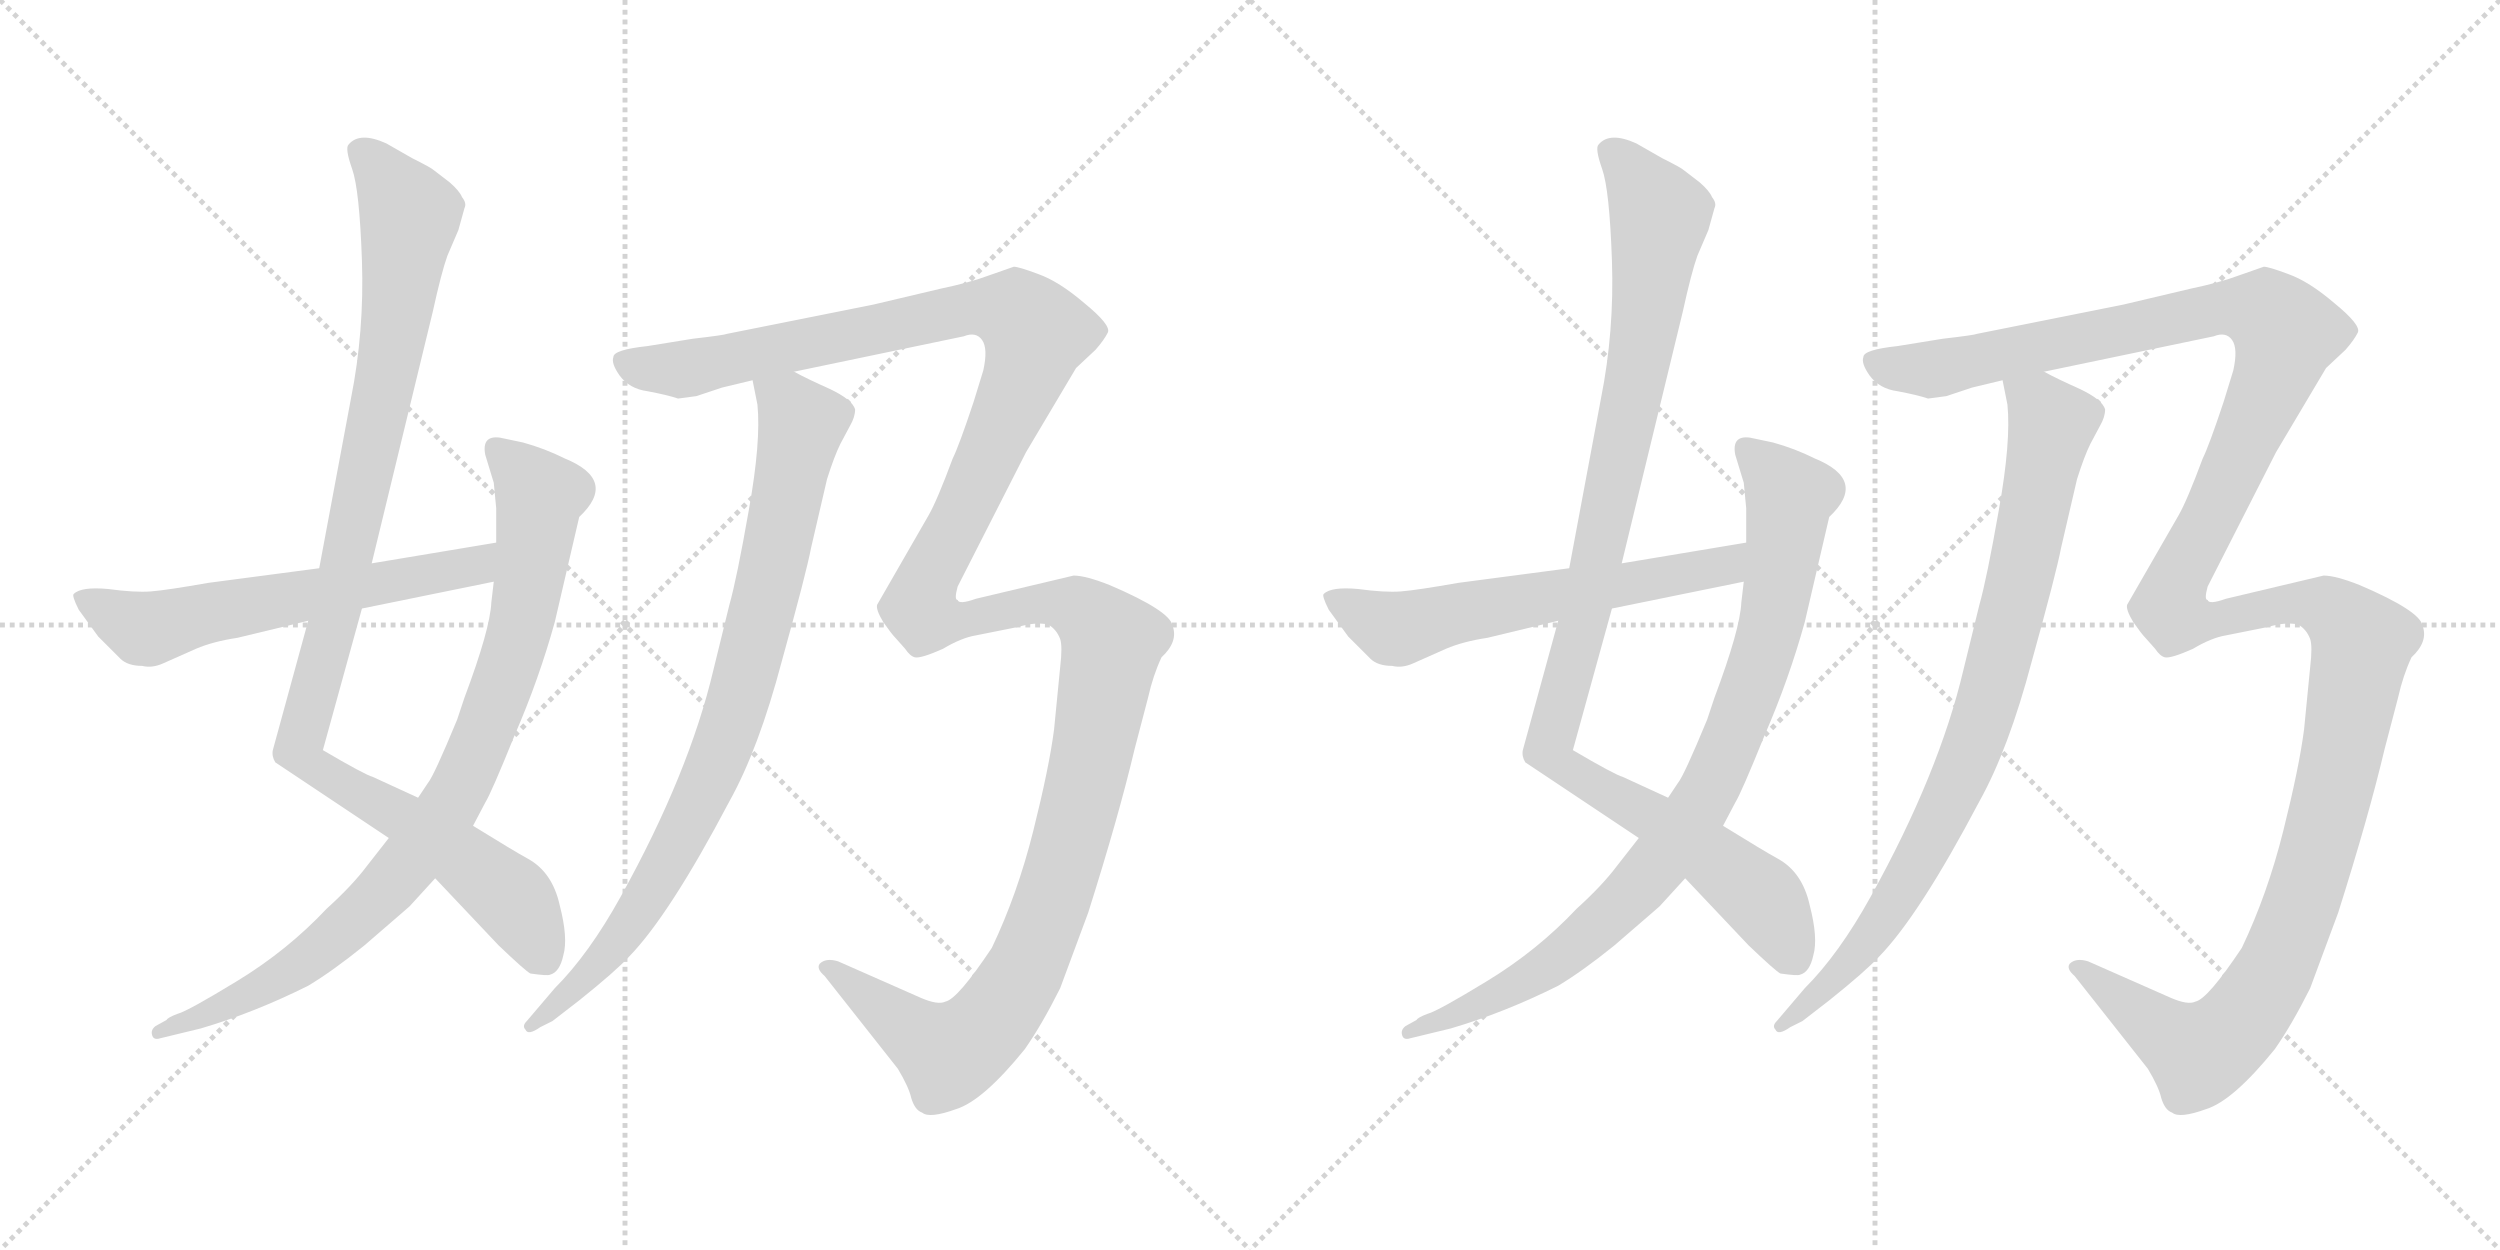 <svg version="1.1" viewBox="0 0 2048 1024" xmlns="http://www.w3.org/2000/svg">
  <g stroke="lightgray" stroke-dasharray="1,1" stroke-width="1" transform="scale(4, 4)">
    <line x1="0" y1="0" x2="256" y2="256"></line>
    <line x1="256" y1="0" x2="0" y2="256"></line>
    <line x1="128" y1="0" x2="128" y2="256"></line>
    <line x1="0" y1="128" x2="256" y2="128"></line>
    <line x1="256" y1="0" x2="512" y2="256"></line>
    <line x1="512" y1="0" x2="256" y2="256"></line>
    <line x1="384" y1="0" x2="384" y2="256"></line>
    <line x1="256" y1="128" x2="512" y2="128"></line>
  </g>
<g transform="scale(1, -1) translate(0, -850)">
   <style type="text/css">
    @keyframes keyframes0 {
      from {
       stroke: black;
       stroke-dashoffset: 1044;
       stroke-width: 128;
       }
       77% {
       animation-timing-function: step-end;
       stroke: black;
       stroke-dashoffset: 0;
       stroke-width: 128;
       }
       to {
       stroke: black;
       stroke-width: 1024;
       }
       }
       #make-me-a-hanzi-animation-0 {
         animation: keyframes0 1.1s both;
         animation-delay: 0s;
         animation-timing-function: linear;
       }
    @keyframes keyframes1 {
      from {
       stroke: black;
       stroke-dashoffset: 883;
       stroke-width: 128;
       }
       74% {
       animation-timing-function: step-end;
       stroke: black;
       stroke-dashoffset: 0;
       stroke-width: 128;
       }
       to {
       stroke: black;
       stroke-width: 1024;
       }
       }
       #make-me-a-hanzi-animation-1 {
         animation: keyframes1 0.969s both;
         animation-delay: 1.1s;
         animation-timing-function: linear;
       }
    @keyframes keyframes2 {
      from {
       stroke: black;
       stroke-dashoffset: 603;
       stroke-width: 128;
       }
       66% {
       animation-timing-function: step-end;
       stroke: black;
       stroke-dashoffset: 0;
       stroke-width: 128;
       }
       to {
       stroke: black;
       stroke-width: 1024;
       }
       }
       #make-me-a-hanzi-animation-2 {
         animation: keyframes2 0.741s both;
         animation-delay: 2.068s;
         animation-timing-function: linear;
       }
    @keyframes keyframes3 {
      from {
       stroke: black;
       stroke-dashoffset: 855;
       stroke-width: 128;
       }
       74% {
       animation-timing-function: step-end;
       stroke: black;
       stroke-dashoffset: 0;
       stroke-width: 128;
       }
       to {
       stroke: black;
       stroke-width: 1024;
       }
       }
       #make-me-a-hanzi-animation-3 {
         animation: keyframes3 0.946s both;
         animation-delay: 2.809s;
         animation-timing-function: linear;
       }
    @keyframes keyframes4 {
      from {
       stroke: black;
       stroke-dashoffset: 1517;
       stroke-width: 128;
       }
       83% {
       animation-timing-function: step-end;
       stroke: black;
       stroke-dashoffset: 0;
       stroke-width: 128;
       }
       to {
       stroke: black;
       stroke-width: 1024;
       }
       }
       #make-me-a-hanzi-animation-4 {
         animation: keyframes4 1.485s both;
         animation-delay: 3.755s;
         animation-timing-function: linear;
       }
    @keyframes keyframes5 {
      from {
       stroke: black;
       stroke-dashoffset: 1044;
       stroke-width: 128;
       }
       77% {
       animation-timing-function: step-end;
       stroke: black;
       stroke-dashoffset: 0;
       stroke-width: 128;
       }
       to {
       stroke: black;
       stroke-width: 1024;
       }
       }
       #make-me-a-hanzi-animation-5 {
         animation: keyframes5 1.1s both;
         animation-delay: 5.239s;
         animation-timing-function: linear;
       }
    @keyframes keyframes6 {
      from {
       stroke: black;
       stroke-dashoffset: 883;
       stroke-width: 128;
       }
       74% {
       animation-timing-function: step-end;
       stroke: black;
       stroke-dashoffset: 0;
       stroke-width: 128;
       }
       to {
       stroke: black;
       stroke-width: 1024;
       }
       }
       #make-me-a-hanzi-animation-6 {
         animation: keyframes6 0.969s both;
         animation-delay: 6.339s;
         animation-timing-function: linear;
       }
    @keyframes keyframes7 {
      from {
       stroke: black;
       stroke-dashoffset: 603;
       stroke-width: 128;
       }
       66% {
       animation-timing-function: step-end;
       stroke: black;
       stroke-dashoffset: 0;
       stroke-width: 128;
       }
       to {
       stroke: black;
       stroke-width: 1024;
       }
       }
       #make-me-a-hanzi-animation-7 {
         animation: keyframes7 0.741s both;
         animation-delay: 7.307s;
         animation-timing-function: linear;
       }
    @keyframes keyframes8 {
      from {
       stroke: black;
       stroke-dashoffset: 855;
       stroke-width: 128;
       }
       74% {
       animation-timing-function: step-end;
       stroke: black;
       stroke-dashoffset: 0;
       stroke-width: 128;
       }
       to {
       stroke: black;
       stroke-width: 1024;
       }
       }
       #make-me-a-hanzi-animation-8 {
         animation: keyframes8 0.946s both;
         animation-delay: 8.048s;
         animation-timing-function: linear;
       }
    @keyframes keyframes9 {
      from {
       stroke: black;
       stroke-dashoffset: 1517;
       stroke-width: 128;
       }
       83% {
       animation-timing-function: step-end;
       stroke: black;
       stroke-dashoffset: 0;
       stroke-width: 128;
       }
       to {
       stroke: black;
       stroke-width: 1024;
       }
       }
       #make-me-a-hanzi-animation-9 {
         animation: keyframes9 1.485s both;
         animation-delay: 8.994s;
         animation-timing-function: linear;
       }
</style>
<path d="M 304.5 388.5 L 354.5 594.5 Q 361.5 626.5 366.5 640.5 L 375.5 661.5 L 380.5 679.5 Q 382.5 683.5 378.5 688.5 Q 376.5 693.5 368.5 700.5 L 355.5 710.5 Q 353.5 712.5 337.5 720.5 L 316.5 732.5 Q 294.5 742.5 285.5 731.5 Q 282.5 728.5 288.5 711.5 Q 294.5 694.5 296.5 636.5 Q 298.5 578.5 287.5 523.5 L 261.5 384.5 L 252.5 341.5 L 223.5 235.5 Q 222.5 230.5 225.5 225.5 L 318.5 163.5 L 356.5 130.5 L 408.5 75.5 Q 430.5 54.5 434.5 52.5 Q 448.5 50.5 450.5 51.5 Q 458.5 53.5 461.5 67.5 Q 465.5 81.5 458.5 108.5 Q 452.5 135.5 432.5 146.5 Q 421.5 152.5 387.5 173.5 L 342.5 196.5 L 305.5 213.5 Q 298.5 215.5 264.5 235.5 L 296.5 351.5 L 304.5 388.5 Z" fill="lightgray"></path> 
<path d="M 462.5 474.5 Q 446.5 482.5 428.5 487.5 L 409.5 491.5 Q 394.5 493.5 397.5 477.5 L 404.5 454.5 L 406.5 433.5 L 406.5 405.5 L 404.5 373.5 L 402.5 356.5 Q 401.5 334.5 380.5 278.5 L 374.5 260.5 Q 355.5 214.5 350.5 208.5 L 342.5 196.5 L 318.5 163.5 L 300.5 140.5 Q 288.5 124.5 267.5 105.5 Q 235.5 71.5 194.5 46.5 Q 153.5 21.5 145.5 19.5 Q 137.5 16.5 136.5 14.5 L 127.5 9.5 Q 123.5 6.5 124.5 2.5 Q 125.5 -2.5 131.5 -0.5 L 164.5 7.5 Q 208.5 20.5 252.5 42.5 Q 272.5 54.5 298.5 75.5 L 335.5 107.5 L 356.5 130.5 L 387.5 173.5 L 397.5 192.5 Q 402.5 200.5 421.5 247.5 Q 441.5 293.5 454.5 340.5 L 474.5 426.5 Q 506.5 456.5 462.5 474.5 Z" fill="lightgray"></path> 
<path d="M 406.5 405.5 L 304.5 388.5 L 261.5 384.5 L 170.5 372.5 Q 136.5 366.5 123.5 365.5 Q 110.5 364.5 88.5 367.5 Q 66.5 369.5 60.5 363.5 Q 58.5 362.5 64.5 350.5 L 80.5 328.5 L 98.5 310.5 Q 104.5 304.5 116.5 304.5 Q 124.5 302.5 133.5 306.5 L 160.5 318.5 Q 174.5 324.5 194.5 327.5 L 252.5 341.5 L 296.5 351.5 L 404.5 373.5 C 433.5 379.5 436.5 410.5 406.5 405.5 Z" fill="lightgray"></path> 
<path d="M 616.5 538.5 L 620.5 518.5 Q 623.5 488.5 613.5 432.5 Q 603.5 375.5 597.5 354.5 L 584.5 301.5 Q 564.5 216.5 508.5 115.5 Q 482.5 68.5 454.5 40.5 L 431.5 13.5 Q 427.5 9.5 430.5 6.5 Q 432.5 1.5 442.5 8.5 L 452.5 13.5 L 474.5 30.5 Q 504.5 54.5 515.5 66.5 Q 548.5 100.5 597.5 193.5 Q 621.5 236.5 640.5 308.5 Q 660.5 380.5 664.5 401.5 L 677.5 457.5 Q 683.5 476.5 688.5 486.5 L 696.5 501.5 Q 700.5 508.5 700.5 514.5 Q 698.5 522.5 679.5 531.5 Q 661.5 539.5 650.5 545.5 C 623.5 558.5 611.5 565.5 616.5 538.5 Z" fill="lightgray"></path> 
<path d="M 591.5 532.5 L 616.5 538.5 L 650.5 545.5 L 789.5 574.5 Q 799.5 578.5 804.5 571.5 Q 809.5 564.5 805.5 546.5 L 797.5 520.5 Q 785.5 484.5 780.5 474.5 Q 767.5 439.5 760.5 427.5 L 718.5 354.5 Q 717.5 350.5 723.5 340.5 Q 730.5 330.5 733.5 327.5 L 741.5 318.5 Q 745.5 312.5 749.5 311.5 Q 754.5 310.5 772.5 318.5 Q 787.5 327.5 799.5 329.5 L 834.5 336.5 Q 847.5 340.5 858.5 338.5 Q 865.5 334.5 868.5 326.5 Q 870.5 320.5 868.5 303.5 L 863.5 252.5 Q 859.5 221.5 846.5 169.5 Q 833.5 117.5 812.5 73.5 Q 784.5 31.5 774.5 29.5 Q 768.5 26.5 754.5 32.5 L 686.5 62.5 Q 676.5 65.5 671.5 60.5 Q 668.5 56.5 675.5 50.5 L 735.5 -25.5 Q 744.5 -40.5 746.5 -49.5 Q 749.5 -59.5 755.5 -61.5 Q 761.5 -66.5 783.5 -58.5 Q 805.5 -51.5 839.5 -9.5 Q 853.5 10.5 868.5 40.5 L 891.5 102.5 Q 916.5 181.5 929.5 236.5 L 940.5 278.5 Q 944.5 296.5 951.5 311.5 Q 965.5 324.5 960.5 337.5 Q 958.5 349.5 909.5 370.5 Q 889.5 378.5 879.5 378.5 L 799.5 359.5 Q 785.5 354.5 784.5 358.5 Q 781.5 358.5 784.5 369.5 L 840.5 479.5 L 881.5 548.5 L 897.5 563.5 Q 904.5 571.5 907.5 577.5 Q 910.5 583.5 888.5 601.5 Q 867.5 619.5 850.5 625.5 Q 834.5 631.5 830.5 631.5 L 810.5 624.5 Q 794.5 618.5 770.5 613.5 L 715.5 600.5 L 595.5 576.5 Q 593.5 575.5 567.5 572.5 L 530.5 566.5 Q 502.5 563.5 502.5 557.5 Q 500.5 552.5 507.5 542.5 Q 515.5 531.5 530.5 529.5 Q 546.5 526.5 555.5 523.5 L 570.5 525.5 L 591.5 532.5 Z" fill="lightgray"></path> 
<path d="M 1328.5 388.5 L 1378.5 594.5 Q 1385.5 626.5 1390.5 640.5 L 1399.5 661.5 L 1404.5 679.5 Q 1406.5 683.5 1402.5 688.5 Q 1400.5 693.5 1392.5 700.5 L 1379.5 710.5 Q 1377.5 712.5 1361.5 720.5 L 1340.5 732.5 Q 1318.5 742.5 1309.5 731.5 Q 1306.5 728.5 1312.5 711.5 Q 1318.5 694.5 1320.5 636.5 Q 1322.5 578.5 1311.5 523.5 L 1285.5 384.5 L 1276.5 341.5 L 1247.5 235.5 Q 1246.5 230.5 1249.5 225.5 L 1342.5 163.5 L 1380.5 130.5 L 1432.5 75.5 Q 1454.5 54.5 1458.5 52.5 Q 1472.5 50.5 1474.5 51.5 Q 1482.5 53.5 1485.5 67.5 Q 1489.5 81.5 1482.5 108.5 Q 1476.5 135.5 1456.5 146.5 Q 1445.5 152.5 1411.5 173.5 L 1366.5 196.5 L 1329.5 213.5 Q 1322.5 215.5 1288.5 235.5 L 1320.5 351.5 L 1328.5 388.5 Z" fill="lightgray"></path> 
<path d="M 1486.5 474.5 Q 1470.5 482.5 1452.5 487.5 L 1433.5 491.5 Q 1418.5 493.5 1421.5 477.5 L 1428.5 454.5 L 1430.5 433.5 L 1430.5 405.5 L 1428.5 373.5 L 1426.5 356.5 Q 1425.5 334.5 1404.5 278.5 L 1398.5 260.5 Q 1379.5 214.5 1374.5 208.5 L 1366.5 196.5 L 1342.5 163.5 L 1324.5 140.5 Q 1312.5 124.5 1291.5 105.5 Q 1259.5 71.5 1218.5 46.5 Q 1177.5 21.5 1169.5 19.5 Q 1161.5 16.5 1160.5 14.5 L 1151.5 9.5 Q 1147.5 6.5 1148.5 2.5 Q 1149.5 -2.5 1155.5 -0.5 L 1188.5 7.5 Q 1232.5 20.5 1276.5 42.5 Q 1296.5 54.5 1322.5 75.5 L 1359.5 107.5 L 1380.5 130.5 L 1411.5 173.5 L 1421.5 192.5 Q 1426.5 200.5 1445.5 247.5 Q 1465.5 293.5 1478.5 340.5 L 1498.5 426.5 Q 1530.5 456.5 1486.5 474.5 Z" fill="lightgray"></path> 
<path d="M 1430.5 405.5 L 1328.5 388.5 L 1285.5 384.5 L 1194.5 372.5 Q 1160.5 366.5 1147.5 365.5 Q 1134.5 364.5 1112.5 367.5 Q 1090.5 369.5 1084.5 363.5 Q 1082.5 362.5 1088.5 350.5 L 1104.5 328.5 L 1122.5 310.5 Q 1128.5 304.5 1140.5 304.5 Q 1148.5 302.5 1157.5 306.5 L 1184.5 318.5 Q 1198.5 324.5 1218.5 327.5 L 1276.5 341.5 L 1320.5 351.5 L 1428.5 373.5 C 1457.5 379.5 1460.5 410.5 1430.5 405.5 Z" fill="lightgray"></path> 
<path d="M 1640.5 538.5 L 1644.5 518.5 Q 1647.5 488.5 1637.5 432.5 Q 1627.5 375.5 1621.5 354.5 L 1608.5 301.5 Q 1588.5 216.5 1532.5 115.5 Q 1506.5 68.5 1478.5 40.5 L 1455.5 13.5 Q 1451.5 9.5 1454.5 6.5 Q 1456.5 1.5 1466.5 8.5 L 1476.5 13.5 L 1498.5 30.5 Q 1528.5 54.5 1539.5 66.5 Q 1572.5 100.5 1621.5 193.5 Q 1645.5 236.5 1664.5 308.5 Q 1684.5 380.5 1688.5 401.5 L 1701.5 457.5 Q 1707.5 476.5 1712.5 486.5 L 1720.5 501.5 Q 1724.5 508.5 1724.5 514.5 Q 1722.5 522.5 1703.5 531.5 Q 1685.5 539.5 1674.5 545.5 C 1647.5 558.5 1635.5 565.5 1640.5 538.5 Z" fill="lightgray"></path> 
<path d="M 1615.5 532.5 L 1640.5 538.5 L 1674.5 545.5 L 1813.5 574.5 Q 1823.5 578.5 1828.5 571.5 Q 1833.5 564.5 1829.5 546.5 L 1821.5 520.5 Q 1809.5 484.5 1804.5 474.5 Q 1791.5 439.5 1784.5 427.5 L 1742.5 354.5 Q 1741.5 350.5 1747.5 340.5 Q 1754.5 330.5 1757.5 327.5 L 1765.5 318.5 Q 1769.5 312.5 1773.5 311.5 Q 1778.5 310.5 1796.5 318.5 Q 1811.5 327.5 1823.5 329.5 L 1858.5 336.5 Q 1871.5 340.5 1882.5 338.5 Q 1889.5 334.5 1892.5 326.5 Q 1894.5 320.5 1892.5 303.5 L 1887.5 252.5 Q 1883.5 221.5 1870.5 169.5 Q 1857.5 117.5 1836.5 73.5 Q 1808.5 31.5 1798.5 29.5 Q 1792.5 26.5 1778.5 32.5 L 1710.5 62.5 Q 1700.5 65.5 1695.5 60.5 Q 1692.5 56.5 1699.5 50.5 L 1759.5 -25.5 Q 1768.5 -40.5 1770.5 -49.5 Q 1773.5 -59.5 1779.5 -61.5 Q 1785.5 -66.5 1807.5 -58.5 Q 1829.5 -51.5 1863.5 -9.5 Q 1877.5 10.5 1892.5 40.5 L 1915.5 102.5 Q 1940.5 181.5 1953.5 236.5 L 1964.5 278.5 Q 1968.5 296.5 1975.5 311.5 Q 1989.5 324.5 1984.5 337.5 Q 1982.5 349.5 1933.5 370.5 Q 1913.5 378.5 1903.5 378.5 L 1823.5 359.5 Q 1809.5 354.5 1808.5 358.5 Q 1805.5 358.5 1808.5 369.5 L 1864.5 479.5 L 1905.5 548.5 L 1921.5 563.5 Q 1928.5 571.5 1931.5 577.5 Q 1934.5 583.5 1912.5 601.5 Q 1891.5 619.5 1874.5 625.5 Q 1858.5 631.5 1854.5 631.5 L 1834.5 624.5 Q 1818.5 618.5 1794.5 613.5 L 1739.5 600.5 L 1619.5 576.5 Q 1617.5 575.5 1591.5 572.5 L 1554.5 566.5 Q 1526.5 563.5 1526.5 557.5 Q 1524.5 552.5 1531.5 542.5 Q 1539.5 531.5 1554.5 529.5 Q 1570.5 526.5 1579.5 523.5 L 1594.5 525.5 L 1615.5 532.5 Z" fill="lightgray"></path> 
      <clipPath id="make-me-a-hanzi-clip-0">
      <path d="M 304.5 388.5 L 354.5 594.5 Q 361.5 626.5 366.5 640.5 L 375.5 661.5 L 380.5 679.5 Q 382.5 683.5 378.5 688.5 Q 376.5 693.5 368.5 700.5 L 355.5 710.5 Q 353.5 712.5 337.5 720.5 L 316.5 732.5 Q 294.5 742.5 285.5 731.5 Q 282.5 728.5 288.5 711.5 Q 294.5 694.5 296.5 636.5 Q 298.5 578.5 287.5 523.5 L 261.5 384.5 L 252.5 341.5 L 223.5 235.5 Q 222.5 230.5 225.5 225.5 L 318.5 163.5 L 356.5 130.5 L 408.5 75.5 Q 430.5 54.5 434.5 52.5 Q 448.5 50.5 450.5 51.5 Q 458.5 53.5 461.5 67.5 Q 465.5 81.5 458.5 108.5 Q 452.5 135.5 432.5 146.5 Q 421.5 152.5 387.5 173.5 L 342.5 196.5 L 305.5 213.5 Q 298.5 215.5 264.5 235.5 L 296.5 351.5 L 304.5 388.5 Z" fill="lightgray"></path>
      </clipPath>
      <path clip-path="url(#make-me-a-hanzi-clip-0)" d="M 295.5 727.5 L 335.5 673.5 L 315.5 533.5 L 272.5 334.5 L 244.5 236.5 L 253.5 223.5 L 328.5 181.5 L 417.5 115.5 L 447.5 62.5 " fill="none" id="make-me-a-hanzi-animation-0" stroke-dasharray="916 1832" stroke-linecap="round"></path>

      <clipPath id="make-me-a-hanzi-clip-1">
      <path d="M 462.5 474.5 Q 446.5 482.5 428.5 487.5 L 409.5 491.5 Q 394.5 493.5 397.5 477.5 L 404.5 454.5 L 406.5 433.5 L 406.5 405.5 L 404.5 373.5 L 402.5 356.5 Q 401.5 334.5 380.5 278.5 L 374.5 260.5 Q 355.5 214.5 350.5 208.5 L 342.5 196.5 L 318.5 163.5 L 300.5 140.5 Q 288.5 124.5 267.5 105.5 Q 235.5 71.5 194.5 46.5 Q 153.5 21.5 145.5 19.5 Q 137.5 16.5 136.5 14.5 L 127.5 9.5 Q 123.5 6.5 124.5 2.5 Q 125.5 -2.5 131.5 -0.5 L 164.5 7.5 Q 208.5 20.5 252.5 42.5 Q 272.5 54.5 298.5 75.5 L 335.5 107.5 L 356.5 130.5 L 387.5 173.5 L 397.5 192.5 Q 402.5 200.5 421.5 247.5 Q 441.5 293.5 454.5 340.5 L 474.5 426.5 Q 506.5 456.5 462.5 474.5 Z" fill="lightgray"></path>
      </clipPath>
      <path clip-path="url(#make-me-a-hanzi-clip-1)" d="M 406.5 482.5 L 435.5 452.5 L 441.5 442.5 L 440.5 426.5 L 420.5 315.5 L 373.5 198.5 L 323.5 129.5 L 268.5 76.5 L 183.5 24.5 L 129.5 4.5 " fill="none" id="make-me-a-hanzi-animation-1" stroke-dasharray="755 1510" stroke-linecap="round"></path>

      <clipPath id="make-me-a-hanzi-clip-2">
      <path d="M 406.5 405.5 L 304.5 388.5 L 261.5 384.5 L 170.5 372.5 Q 136.5 366.5 123.5 365.5 Q 110.5 364.5 88.5 367.5 Q 66.5 369.5 60.5 363.5 Q 58.5 362.5 64.5 350.5 L 80.5 328.5 L 98.5 310.5 Q 104.5 304.5 116.5 304.5 Q 124.5 302.5 133.5 306.5 L 160.5 318.5 Q 174.5 324.5 194.5 327.5 L 252.5 341.5 L 296.5 351.5 L 404.5 373.5 C 433.5 379.5 436.5 410.5 406.5 405.5 Z" fill="lightgray"></path>
      </clipPath>
      <path clip-path="url(#make-me-a-hanzi-clip-2)" d="M 68.5 358.5 L 114.5 335.5 L 128.5 335.5 L 164.5 347.5 L 378.5 383.5 L 399.5 400.5 " fill="none" id="make-me-a-hanzi-animation-2" stroke-dasharray="475 950" stroke-linecap="round"></path>

      <clipPath id="make-me-a-hanzi-clip-3">
      <path d="M 616.5 538.5 L 620.5 518.5 Q 623.5 488.5 613.5 432.5 Q 603.5 375.5 597.5 354.5 L 584.5 301.5 Q 564.5 216.5 508.5 115.5 Q 482.5 68.5 454.5 40.5 L 431.5 13.5 Q 427.5 9.5 430.5 6.5 Q 432.5 1.5 442.5 8.5 L 452.5 13.5 L 474.5 30.5 Q 504.5 54.5 515.5 66.5 Q 548.5 100.5 597.5 193.5 Q 621.5 236.5 640.5 308.5 Q 660.5 380.5 664.5 401.5 L 677.5 457.5 Q 683.5 476.5 688.5 486.5 L 696.5 501.5 Q 700.5 508.5 700.5 514.5 Q 698.5 522.5 679.5 531.5 Q 661.5 539.5 650.5 545.5 C 623.5 558.5 611.5 565.5 616.5 538.5 Z" fill="lightgray"></path>
      </clipPath>
      <path clip-path="url(#make-me-a-hanzi-clip-3)" d="M 623.5 534.5 L 646.5 518.5 L 656.5 501.5 L 627.5 359.5 L 599.5 259.5 L 573.5 194.5 L 526.5 107.5 L 475.5 43.5 L 436.5 9.5 " fill="none" id="make-me-a-hanzi-animation-3" stroke-dasharray="727 1454" stroke-linecap="round"></path>

      <clipPath id="make-me-a-hanzi-clip-4">
      <path d="M 591.5 532.5 L 616.5 538.5 L 650.5 545.5 L 789.5 574.5 Q 799.5 578.5 804.5 571.5 Q 809.5 564.5 805.5 546.5 L 797.5 520.5 Q 785.5 484.5 780.5 474.5 Q 767.5 439.5 760.5 427.5 L 718.5 354.5 Q 717.5 350.5 723.5 340.5 Q 730.5 330.5 733.5 327.5 L 741.5 318.5 Q 745.5 312.5 749.5 311.5 Q 754.5 310.5 772.5 318.5 Q 787.5 327.5 799.5 329.5 L 834.5 336.5 Q 847.5 340.5 858.5 338.5 Q 865.5 334.5 868.5 326.5 Q 870.5 320.5 868.5 303.5 L 863.5 252.5 Q 859.5 221.5 846.5 169.5 Q 833.5 117.5 812.5 73.5 Q 784.5 31.5 774.5 29.5 Q 768.5 26.5 754.5 32.5 L 686.5 62.5 Q 676.5 65.5 671.5 60.5 Q 668.5 56.5 675.5 50.5 L 735.5 -25.5 Q 744.5 -40.5 746.5 -49.5 Q 749.5 -59.5 755.5 -61.5 Q 761.5 -66.5 783.5 -58.5 Q 805.5 -51.5 839.5 -9.5 Q 853.5 10.5 868.5 40.5 L 891.5 102.5 Q 916.5 181.5 929.5 236.5 L 940.5 278.5 Q 944.5 296.5 951.5 311.5 Q 965.5 324.5 960.5 337.5 Q 958.5 349.5 909.5 370.5 Q 889.5 378.5 879.5 378.5 L 799.5 359.5 Q 785.5 354.5 784.5 358.5 Q 781.5 358.5 784.5 369.5 L 840.5 479.5 L 881.5 548.5 L 897.5 563.5 Q 904.5 571.5 907.5 577.5 Q 910.5 583.5 888.5 601.5 Q 867.5 619.5 850.5 625.5 Q 834.5 631.5 830.5 631.5 L 810.5 624.5 Q 794.5 618.5 770.5 613.5 L 715.5 600.5 L 595.5 576.5 Q 593.5 575.5 567.5 572.5 L 530.5 566.5 Q 502.5 563.5 502.5 557.5 Q 500.5 552.5 507.5 542.5 Q 515.5 531.5 530.5 529.5 Q 546.5 526.5 555.5 523.5 L 570.5 525.5 L 591.5 532.5 Z" fill="lightgray"></path>
      </clipPath>
      <path clip-path="url(#make-me-a-hanzi-clip-4)" d="M 511.5 552.5 L 568.5 548.5 L 782.5 595.5 L 832.5 594.5 L 848.5 577.5 L 831.5 523.5 L 758.5 372.5 L 754.5 349.5 L 769.5 341.5 L 788.5 342.5 L 863.5 356.5 L 891.5 346.5 L 911.5 322.5 L 865.5 120.5 L 828.5 35.5 L 805.5 5.5 L 781.5 -11.5 L 743.5 7.5 L 679.5 57.5 " fill="none" id="make-me-a-hanzi-animation-4" stroke-dasharray="1389 2778" stroke-linecap="round"></path>

      <clipPath id="make-me-a-hanzi-clip-5">
      <path d="M 1328.5 388.5 L 1378.5 594.5 Q 1385.5 626.5 1390.5 640.5 L 1399.5 661.5 L 1404.5 679.5 Q 1406.5 683.5 1402.5 688.5 Q 1400.5 693.5 1392.5 700.5 L 1379.5 710.5 Q 1377.5 712.5 1361.5 720.5 L 1340.5 732.5 Q 1318.5 742.5 1309.5 731.5 Q 1306.5 728.5 1312.5 711.5 Q 1318.5 694.5 1320.5 636.5 Q 1322.5 578.5 1311.5 523.5 L 1285.5 384.5 L 1276.5 341.5 L 1247.5 235.5 Q 1246.5 230.5 1249.5 225.5 L 1342.5 163.5 L 1380.5 130.5 L 1432.5 75.5 Q 1454.5 54.5 1458.5 52.5 Q 1472.5 50.5 1474.5 51.5 Q 1482.5 53.5 1485.5 67.5 Q 1489.5 81.5 1482.5 108.5 Q 1476.5 135.5 1456.5 146.5 Q 1445.5 152.5 1411.5 173.5 L 1366.5 196.5 L 1329.5 213.5 Q 1322.5 215.5 1288.5 235.5 L 1320.5 351.5 L 1328.5 388.5 Z" fill="lightgray"></path>
      </clipPath>
      <path clip-path="url(#make-me-a-hanzi-clip-5)" d="M 1319.5 727.5 L 1359.5 673.5 L 1339.5 533.5 L 1296.5 334.5 L 1268.5 236.5 L 1277.5 223.5 L 1352.5 181.5 L 1441.5 115.5 L 1471.5 62.5 " fill="none" id="make-me-a-hanzi-animation-5" stroke-dasharray="916 1832" stroke-linecap="round"></path>

      <clipPath id="make-me-a-hanzi-clip-6">
      <path d="M 1486.5 474.5 Q 1470.5 482.5 1452.5 487.5 L 1433.5 491.5 Q 1418.5 493.5 1421.5 477.5 L 1428.5 454.5 L 1430.5 433.5 L 1430.5 405.5 L 1428.5 373.5 L 1426.5 356.5 Q 1425.5 334.5 1404.5 278.5 L 1398.5 260.5 Q 1379.5 214.5 1374.5 208.5 L 1366.5 196.5 L 1342.5 163.5 L 1324.5 140.5 Q 1312.5 124.5 1291.5 105.5 Q 1259.5 71.5 1218.5 46.5 Q 1177.5 21.5 1169.5 19.5 Q 1161.5 16.5 1160.5 14.5 L 1151.5 9.5 Q 1147.5 6.5 1148.5 2.5 Q 1149.5 -2.5 1155.5 -0.5 L 1188.5 7.5 Q 1232.5 20.5 1276.5 42.5 Q 1296.5 54.5 1322.5 75.5 L 1359.5 107.5 L 1380.5 130.5 L 1411.5 173.5 L 1421.5 192.5 Q 1426.5 200.5 1445.5 247.5 Q 1465.5 293.5 1478.5 340.5 L 1498.5 426.5 Q 1530.5 456.5 1486.5 474.5 Z" fill="lightgray"></path>
      </clipPath>
      <path clip-path="url(#make-me-a-hanzi-clip-6)" d="M 1430.5 482.5 L 1459.5 452.5 L 1465.5 442.5 L 1464.5 426.5 L 1444.5 315.5 L 1397.5 198.5 L 1347.5 129.5 L 1292.5 76.5 L 1207.5 24.5 L 1153.5 4.5 " fill="none" id="make-me-a-hanzi-animation-6" stroke-dasharray="755 1510" stroke-linecap="round"></path>

      <clipPath id="make-me-a-hanzi-clip-7">
      <path d="M 1430.5 405.5 L 1328.5 388.5 L 1285.5 384.5 L 1194.5 372.5 Q 1160.5 366.5 1147.5 365.5 Q 1134.5 364.5 1112.5 367.5 Q 1090.5 369.5 1084.5 363.5 Q 1082.5 362.5 1088.5 350.5 L 1104.5 328.5 L 1122.5 310.5 Q 1128.5 304.5 1140.5 304.5 Q 1148.5 302.5 1157.5 306.5 L 1184.5 318.5 Q 1198.5 324.5 1218.5 327.5 L 1276.5 341.5 L 1320.5 351.5 L 1428.5 373.5 C 1457.5 379.5 1460.5 410.5 1430.5 405.5 Z" fill="lightgray"></path>
      </clipPath>
      <path clip-path="url(#make-me-a-hanzi-clip-7)" d="M 1092.5 358.5 L 1138.5 335.5 L 1152.5 335.5 L 1188.5 347.5 L 1402.5 383.5 L 1423.5 400.5 " fill="none" id="make-me-a-hanzi-animation-7" stroke-dasharray="475 950" stroke-linecap="round"></path>

      <clipPath id="make-me-a-hanzi-clip-8">
      <path d="M 1640.5 538.5 L 1644.5 518.5 Q 1647.5 488.5 1637.5 432.5 Q 1627.5 375.5 1621.5 354.5 L 1608.5 301.5 Q 1588.5 216.5 1532.5 115.5 Q 1506.5 68.5 1478.5 40.5 L 1455.5 13.5 Q 1451.5 9.5 1454.5 6.5 Q 1456.5 1.5 1466.5 8.5 L 1476.5 13.5 L 1498.5 30.5 Q 1528.5 54.5 1539.5 66.5 Q 1572.5 100.5 1621.5 193.5 Q 1645.5 236.5 1664.5 308.5 Q 1684.5 380.5 1688.5 401.5 L 1701.5 457.5 Q 1707.5 476.5 1712.5 486.5 L 1720.5 501.5 Q 1724.5 508.5 1724.5 514.5 Q 1722.5 522.5 1703.5 531.5 Q 1685.5 539.5 1674.5 545.5 C 1647.5 558.5 1635.5 565.5 1640.5 538.5 Z" fill="lightgray"></path>
      </clipPath>
      <path clip-path="url(#make-me-a-hanzi-clip-8)" d="M 1647.5 534.5 L 1670.5 518.5 L 1680.5 501.5 L 1651.5 359.5 L 1623.5 259.5 L 1597.5 194.5 L 1550.5 107.5 L 1499.5 43.5 L 1460.5 9.5 " fill="none" id="make-me-a-hanzi-animation-8" stroke-dasharray="727 1454" stroke-linecap="round"></path>

      <clipPath id="make-me-a-hanzi-clip-9">
      <path d="M 1615.5 532.5 L 1640.5 538.5 L 1674.5 545.5 L 1813.5 574.5 Q 1823.5 578.5 1828.5 571.5 Q 1833.5 564.5 1829.5 546.5 L 1821.5 520.5 Q 1809.5 484.5 1804.5 474.5 Q 1791.5 439.5 1784.5 427.5 L 1742.5 354.5 Q 1741.5 350.5 1747.5 340.5 Q 1754.5 330.5 1757.5 327.5 L 1765.5 318.5 Q 1769.5 312.5 1773.5 311.5 Q 1778.5 310.5 1796.5 318.5 Q 1811.5 327.5 1823.5 329.5 L 1858.5 336.5 Q 1871.5 340.5 1882.5 338.5 Q 1889.5 334.5 1892.5 326.5 Q 1894.5 320.5 1892.5 303.5 L 1887.5 252.5 Q 1883.5 221.5 1870.5 169.5 Q 1857.5 117.5 1836.5 73.5 Q 1808.5 31.5 1798.5 29.5 Q 1792.5 26.5 1778.5 32.5 L 1710.5 62.5 Q 1700.5 65.5 1695.5 60.5 Q 1692.5 56.5 1699.5 50.5 L 1759.5 -25.5 Q 1768.5 -40.5 1770.5 -49.5 Q 1773.5 -59.5 1779.5 -61.5 Q 1785.5 -66.5 1807.5 -58.5 Q 1829.5 -51.5 1863.5 -9.5 Q 1877.5 10.5 1892.5 40.5 L 1915.5 102.5 Q 1940.5 181.5 1953.5 236.5 L 1964.5 278.5 Q 1968.5 296.5 1975.5 311.5 Q 1989.5 324.5 1984.5 337.5 Q 1982.5 349.5 1933.5 370.5 Q 1913.5 378.5 1903.5 378.5 L 1823.5 359.5 Q 1809.5 354.5 1808.5 358.5 Q 1805.5 358.5 1808.5 369.5 L 1864.5 479.5 L 1905.5 548.5 L 1921.5 563.5 Q 1928.5 571.5 1931.5 577.5 Q 1934.5 583.5 1912.5 601.5 Q 1891.5 619.5 1874.5 625.5 Q 1858.5 631.5 1854.5 631.5 L 1834.5 624.5 Q 1818.5 618.5 1794.5 613.5 L 1739.5 600.5 L 1619.5 576.5 Q 1617.5 575.5 1591.5 572.5 L 1554.5 566.5 Q 1526.5 563.5 1526.5 557.5 Q 1524.5 552.5 1531.5 542.5 Q 1539.5 531.5 1554.5 529.5 Q 1570.5 526.5 1579.5 523.5 L 1594.5 525.5 L 1615.5 532.5 Z" fill="lightgray"></path>
      </clipPath>
      <path clip-path="url(#make-me-a-hanzi-clip-9)" d="M 1535.5 552.5 L 1592.5 548.5 L 1806.5 595.5 L 1856.5 594.5 L 1872.5 577.5 L 1855.5 523.5 L 1782.5 372.5 L 1778.5 349.5 L 1793.5 341.5 L 1812.5 342.5 L 1887.5 356.5 L 1915.5 346.5 L 1935.5 322.5 L 1889.5 120.5 L 1852.5 35.5 L 1829.5 5.5 L 1805.5 -11.5 L 1767.5 7.5 L 1703.5 57.5 " fill="none" id="make-me-a-hanzi-animation-9" stroke-dasharray="1389 2778" stroke-linecap="round"></path>

</g>
</svg>
